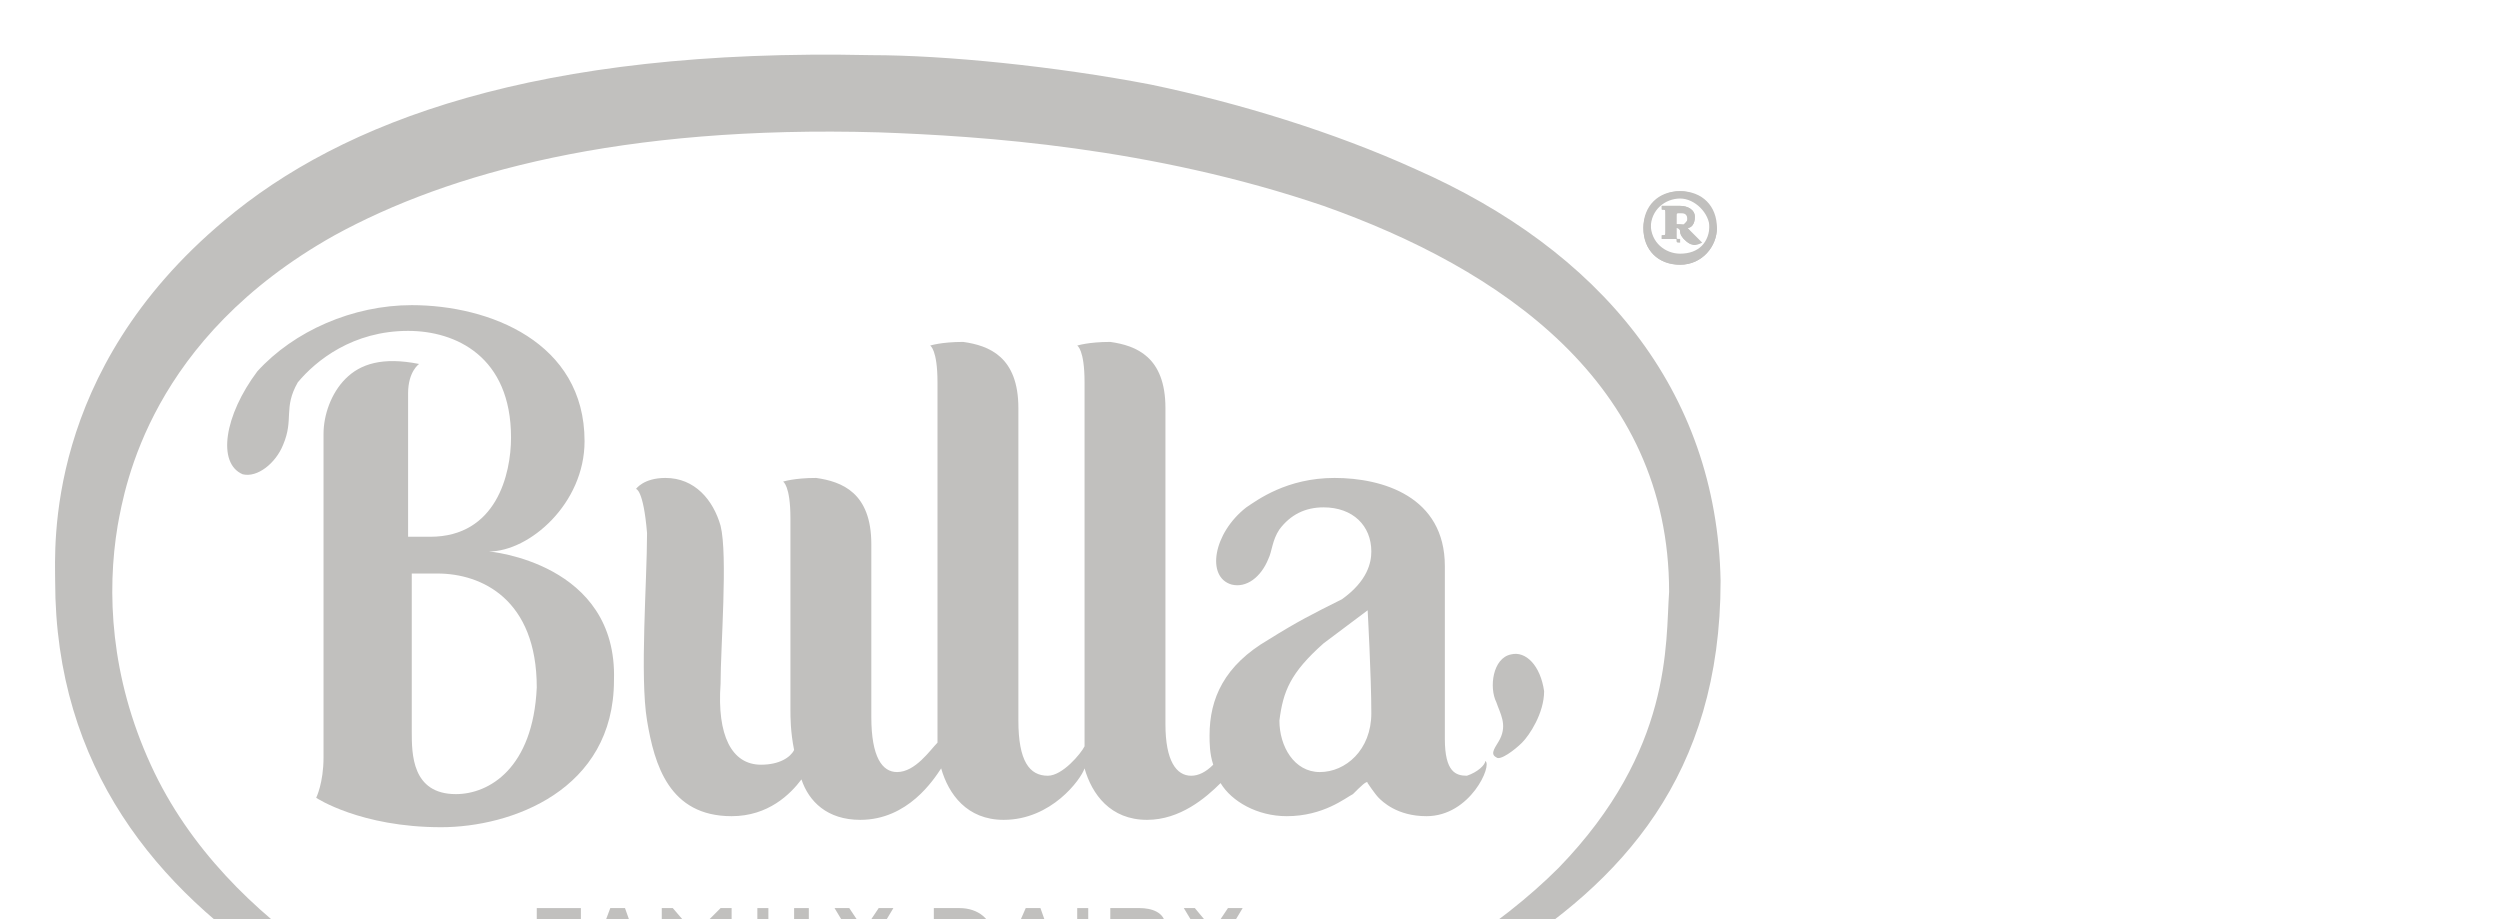 <?xml version="1.0" encoding="utf-8"?>
<!-- Generator: Adobe Illustrator 18.1.1, SVG Export Plug-In . SVG Version: 6.00 Build 0)  -->
<svg version="1.1" id="Layer_1" xmlns="http://www.w3.org/2000/svg" xmlns:xlink="http://www.w3.org/1999/xlink" x="0px" y="0px"
	 viewBox="0 0 68 25" enable-background="new 0 0 68 25" xml:space="preserve">
<g id="XMLID_6_">
	<g id="XMLID_12_">
		<path id="XMLID_57_" fill="#C1C0BE" d="M38.5,4.6c-2.2-1-4.8-1.8-7.2-2.3c-2.6-0.5-5.6-0.8-7.6-0.8C14.6,1.3,9.3,3.3,6.1,6
			c-4.9,4.1-4.6,8.9-4.6,9.8c0,5.1,2.8,8.4,6.2,10.6c2.7,1.8,6.1,3,7.4,3.4c2.9,1,6,2.1,7.3,2.8c1.1,0.6,1.6,1.2,1.6,1.2
			c-0.4,0.4-0.6,0.7-0.7,1.1c-0.3,0.6-0.6,1.7-0.3,2.5c0.2,0.5,0.8,1.1,1.7,1c1-0.1,1.6-1.3,1.3-2.5c-0.2-0.8-0.6-1.5-1.3-2.2
			c0,0,1.2-1.2,4.5-2.7c2.9-1.3,8.5-3,11.5-4.9c3.4-2.1,6.1-5,6.1-10.3C46.7,10.6,43.5,6.8,38.5,4.6L38.5,4.6z M24.9,36.2
			c0,0.9-0.4,1.1-0.7,1.1c-0.3,0-0.6-0.2-0.6-1c0-0.9,0.6-1.8,0.6-1.8S24.9,35.2,24.9,36.2L24.9,36.2z M42.4,23.6
			c-1.6,1.6-4,3.2-7.6,4.6c-6.8,2.6-9.3,4-10.5,5.3l-0.1,0.1l-0.1-0.1c-0.5-0.4-1-0.7-1.7-1.1c-2.1-1.2-6.8-2.9-9.5-4.1
			c-1.6-0.7-6.7-2.9-8.8-7.5c-1.1-2.4-1.2-4.7-0.9-6.5c0.2-1.1,0.9-5.1,5.9-7.9c3.1-1.7,7.8-3,14.8-2.8c2.8,0.1,7.4,0.4,12.1,2
			c4.8,1.7,9.4,4.8,9.4,10.5C45.3,17.5,45.5,20.4,42.4,23.6L42.4,23.6z"/>
		<g>
			<polygon id="XMLID_32_" fill="#C1C0BE" points="25.8,27.4 26,27.4 26,28.6 25.7,28.6 25.7,27.7 25.3,27.8 25.2,27.6 25.8,27.4
							"/>
			<g>
				<g>
					<g>
						<g>
							<polygon id="XMLID_56_" fill="#C1C0BE" points="14.9,25.7 14.9,26.3 14.6,26.3 14.6,24.7 15.8,24.7 15.8,25 14.9,25
								14.9,25.4 15.7,25.4 15.7,25.7 14.9,25.7 							"/>
							<path id="XMLID_53_" fill="#C1C0BE" d="M16.6,24.7H17l0.6,1.7h-0.3L17.2,26h-0.8l-0.1,0.3h-0.3L16.6,24.7L16.6,24.7z
								 M16.5,25.7h0.6L16.8,25L16.5,25.7L16.5,25.7z"/>
							<polygon id="XMLID_52_" fill="#C1C0BE" points="19.5,25.2 19,25.9 18.9,25.9 18.4,25.2 18.4,26.3 18,26.3 18,24.7 18.3,24.7
								18.9,25.4 19.6,24.7 19.9,24.7 19.9,26.3 19.5,26.3 19.5,25.2 							"/>
							<polygon id="XMLID_51_" fill="#C1C0BE" points="20.6,24.7 20.9,24.7 20.9,26.3 20.6,26.3 20.6,24.7 							"/>
							<polygon id="XMLID_50_" fill="#C1C0BE" points="21.6,26.3 21.6,24.7 22,24.7 22,26 22.8,26 22.8,26.3 21.6,26.3 							"/>
							<polygon id="XMLID_49_" fill="#C1C0BE" points="23.3,25.7 22.7,24.7 22.7,24.7 23.1,24.7 23.5,25.3 23.9,24.7 24.3,24.7
								24.3,24.7 23.7,25.7 23.7,26.3 23.3,26.3 23.3,25.7 							"/>
							<path id="XMLID_46_" fill="#C1C0BE" d="M25.4,24.7h0.7c0.5,0,0.9,0.3,0.9,0.8c0,0.5-0.4,0.8-0.9,0.8h-0.7V24.7L25.4,24.7z
								 M25.8,24.9V26h0.4c0.3,0,0.5-0.2,0.5-0.5c0-0.3-0.2-0.5-0.5-0.5H25.8L25.8,24.9z"/>
							<path id="XMLID_43_" fill="#C1C0BE" d="M27.9,24.7h0.4l0.6,1.7h-0.3L28.4,26h-0.8l-0.1,0.3h-0.3L27.9,24.7L27.9,24.7z
								 M27.8,25.7h0.6L28.1,25L27.8,25.7L27.8,25.7z"/>
							<polygon id="XMLID_42_" fill="#C1C0BE" points="29.3,24.7 29.6,24.7 29.6,26.3 29.3,26.3 29.3,24.7 							"/>
							<path id="XMLID_39_" fill="#C1C0BE" d="M30.3,24.7h0.7c0.3,0,0.7,0.1,0.7,0.5c0,0.3-0.2,0.5-0.5,0.5c0.2,0.2,0.3,0.3,0.5,0.3
								c0.1,0,0.1,0,0.2,0l0,0.3c-0.1,0-0.2,0.1-0.3,0.1c-0.4,0-0.6-0.5-0.9-0.6h-0.2v0.6h-0.3V24.7L30.3,24.7z M30.7,24.9v0.5h0.4
								c0.2,0,0.3-0.1,0.3-0.2c0-0.2-0.1-0.2-0.3-0.2H30.7L30.7,24.9z"/>
							<polygon id="XMLID_38_" fill="#C1C0BE" points="32.8,25.7 32.2,24.7 32.2,24.7 32.5,24.7 33,25.3 33.4,24.7 33.8,24.7
								33.8,24.7 33.2,25.7 33.2,26.3 32.8,26.3 32.8,25.7 							"/>
						</g>
						<path id="XMLID_37_" fill="#C1C0BE" d="M18.1,28.1c-0.2-0.1-0.3-0.2-0.3-0.3c0-0.2,0.2-0.4,0.5-0.4c0.2,0,0.4,0,0.5,0.1
							l-0.1,0.2c-0.1-0.1-0.2-0.1-0.4-0.1c-0.2,0-0.2,0.1-0.2,0.1c0,0.1,0,0.1,0.1,0.1l0.2,0.1c0.2,0.1,0.3,0.2,0.3,0.3
							c0,0.2-0.2,0.4-0.5,0.4c-0.2,0-0.4-0.1-0.4-0.1l0.1-0.2c0.1,0.1,0.2,0.1,0.4,0.1c0.2,0,0.2-0.1,0.2-0.1c0-0.1-0.1-0.1-0.2-0.1
							L18.1,28.1L18.1,28.1z"/>
						<polygon id="XMLID_36_" fill="#C1C0BE" points="19.2,27.4 19.5,27.4 19.5,28.6 19.2,28.6 19.2,27.4 						"/>
						<polygon id="XMLID_35_" fill="#C1C0BE" points="20.3,27.8 20.3,28.6 20,28.6 20,27.4 20.2,27.4 20.9,28.2 20.9,27.4
							21.2,27.4 21.2,28.6 21,28.6 20.3,27.8 						"/>
						<path id="XMLID_34_" fill="#C1C0BE" d="M22.8,28.4c-0.1,0.1-0.3,0.2-0.5,0.2c-0.4,0-0.6-0.2-0.6-0.6c0-0.4,0.3-0.6,0.6-0.6
							c0.3,0,0.5,0.2,0.5,0.5l-0.2,0c0-0.2-0.1-0.3-0.3-0.3c-0.2,0-0.4,0.1-0.4,0.4c0,0.3,0.2,0.4,0.4,0.4c0.2,0,0.3-0.1,0.4-0.2
							L22.8,28.4L22.8,28.4z"/>
						<polygon id="XMLID_33_" fill="#C1C0BE" points="23.3,28.6 23.3,27.4 24.3,27.4 24.3,27.6 23.5,27.6 23.5,27.9 24.2,27.9
							24.2,28.1 23.5,28.1 23.5,28.4 24.3,28.4 24.3,28.6 23.3,28.6 						"/>
						<path id="XMLID_29_" fill="#C1C0BE" d="M26.6,28.3c0.1,0,0.2,0.1,0.3,0.1c0.2,0,0.3-0.1,0.3-0.3c-0.1,0.1-0.2,0.1-0.3,0.1
							c-0.3,0-0.5-0.2-0.5-0.4c0-0.3,0.2-0.4,0.5-0.4c0.4,0,0.6,0.3,0.6,0.6c0,0.4-0.2,0.6-0.6,0.6c-0.2,0-0.4-0.1-0.4-0.1
							L26.6,28.3L26.6,28.3z M27.2,27.9c0-0.2-0.1-0.3-0.3-0.3c-0.1,0-0.2,0.1-0.2,0.2c0,0.1,0.1,0.2,0.2,0.2
							C27.1,28,27.2,27.9,27.2,27.9L27.2,27.9z"/>
						<polygon id="XMLID_28_" fill="#C1C0BE" points="28.4,27.4 28.6,27.4 28.6,28.6 28.3,28.6 28.3,27.7 27.9,27.8 27.8,27.6
							28.4,27.4 						"/>
						<path id="XMLID_25_" fill="#C1C0BE" d="M29.6,27.3c0.4,0,0.6,0.3,0.6,0.6c0,0.4-0.2,0.6-0.6,0.6c-0.4,0-0.6-0.3-0.6-0.6
							C29.1,27.6,29.2,27.3,29.6,27.3L29.6,27.3z M29.6,28.4c0.2,0,0.3-0.2,0.3-0.4c0-0.2-0.1-0.4-0.3-0.4c-0.2,0-0.3,0.2-0.3,0.4
							C29.3,28.2,29.4,28.4,29.6,28.4L29.6,28.4z"/>
					</g>
					<path id="XMLID_22_" fill="#C1C0BE" d="M13.3,15c1.1,0,2.6-1.3,2.6-3c0-2.7-2.6-3.7-4.7-3.7C9.6,8.3,8,9,7,10.1
						c-0.9,1.2-1.1,2.5-0.4,2.8c0.4,0.1,0.9-0.3,1.1-0.8c0.3-0.7,0-1,0.4-1.7C8.6,9.8,9.6,9,11.1,9c1.3,0,2.8,0.7,2.8,2.9
						c0,1-0.4,2.7-2.2,2.7h-0.6c0-0.7,0-2.8,0-3.9c0-0.6,0.3-0.8,0.3-0.8c-1-0.2-1.6,0-2,0.4c-0.4,0.4-0.6,1-0.6,1.5
						c0,0.3,0,8.3,0,8.8c0,0.7-0.2,1.1-0.2,1.1c0,0,1.2,0.8,3.4,0.8c1.9,0,4.7-1,4.7-4C16.8,15.3,13.3,15,13.3,15L13.3,15z
						 M12.4,21.6c-1.2,0-1.2-1.1-1.2-1.7c0-0.3,0-4.3,0-4.3c0.2,0,0.4,0,0.7,0c1.2,0,2.7,0.7,2.7,3.1C14.5,20.9,13.3,21.6,12.4,21.6
						L12.4,21.6z"/>
					<path id="XMLID_19_" fill="#C1C0BE" d="M39.9,21.1c-0.3,0-0.6-0.1-0.6-1c0-0.5,0-2.8,0-4.7c0-1.9-1.7-2.4-3-2.4
						c-1.3,0-2.1,0.6-2.4,0.8c-0.9,0.7-1.1,1.9-0.4,2.1c0.4,0.1,0.8-0.2,1-0.7c0.1-0.2,0.1-0.5,0.3-0.8c0.3-0.4,0.7-0.6,1.2-0.6
						c0.8,0,1.3,0.5,1.3,1.2c0,0.3-0.1,0.8-0.8,1.3c-0.8,0.4-1.2,0.6-2,1.1c-1.2,0.7-1.6,1.6-1.6,2.6c0,0.2,0,0.5,0.1,0.8
						c-0.2,0.2-0.4,0.3-0.6,0.3c-0.4,0-0.7-0.4-0.7-1.4c0,0,0-7.9,0-8.6c0-1.4-0.8-1.7-1.5-1.8c-0.6,0-0.9,0.1-0.9,0.1
						s0.2,0.1,0.2,1c0,0.8,0,9.1,0,9.1c0,0.1,0,0.4,0,0.8c-0.1,0.2-0.6,0.8-1,0.8c-0.5,0-0.8-0.4-0.8-1.5c0,0,0-7.8,0-8.5
						c0-1.4-0.8-1.7-1.5-1.8c-0.6,0-0.9,0.1-0.9,0.1s0.2,0.1,0.2,1c0,0.8,0,9.1,0,9.1c0,0.1,0,0.4,0,0.7c-0.2,0.2-0.6,0.8-1.1,0.8
						c-0.4,0-0.7-0.4-0.7-1.5c0-0.5,0-4,0-4.7c0-1.4-0.8-1.7-1.5-1.8c-0.6,0-0.9,0.1-0.9,0.1s0.2,0.1,0.2,1c0,0.8,0,4.9,0,5.2
						c0,0.2,0,0.6,0.1,1.1c-0.1,0.2-0.4,0.4-0.9,0.4c-0.8,0-1.2-0.8-1.1-2.2c0-1,0.2-3.5,0-4.3c-0.2-0.7-0.7-1.3-1.5-1.3
						c-0.6,0-0.8,0.3-0.8,0.3s0.2,0,0.3,1.2c0,1.3-0.2,3.9,0,5.1c0.2,1.2,0.6,2.6,2.3,2.6c1,0,1.6-0.6,1.9-1
						c0.2,0.6,0.7,1.1,1.6,1.1c1.3,0,2-1.1,2.2-1.4c0.2,0.7,0.7,1.4,1.7,1.4c1.3,0,2.1-1.1,2.2-1.4c0.2,0.7,0.7,1.4,1.7,1.4
						c0.9,0,1.6-0.6,2-1c0.3,0.5,1,0.9,1.8,0.9c1,0,1.6-0.5,1.8-0.6c0.2-0.2,0.4-0.4,0.4-0.3c0,0,0.2,0.3,0.3,0.4
						c0.1,0.1,0.5,0.5,1.3,0.5c1.2,0,1.8-1.4,1.6-1.5C40.4,20.8,40.2,21,39.9,21.1L39.9,21.1z M37.3,19.4c0,1-0.7,1.6-1.4,1.6
						c-0.7,0-1.1-0.7-1.1-1.4c0.1-0.8,0.3-1.3,1.2-2.1c0.8-0.6,1.2-0.9,1.2-0.9S37.3,18.4,37.3,19.4L37.3,19.4z"/>
					<path id="XMLID_18_" fill="#C1C0BE" d="M41.1,17.8c-0.5,0.1-0.6,0.9-0.4,1.3c0.1,0.3,0.3,0.6,0.1,1c-0.1,0.2-0.3,0.4-0.1,0.5
						c0.1,0.1,0.5-0.2,0.7-0.4c0.2-0.2,0.6-0.8,0.6-1.4C41.9,18.1,41.5,17.7,41.1,17.8L41.1,17.8z"/>
				</g>
				<path id="XMLID_13_" fill="#C1C0BE" d="M45.7,5.2c-0.6,0-1,0.4-1,1c0,0.6,0.4,1,1,1c0.6,0,1-0.5,1-1C46.6,5.6,46.2,5.2,45.7,5.2
					L45.7,5.2z M45.7,5.3c0.4,0,0.8,0.4,0.8,0.8c0,0.5-0.3,0.8-0.8,0.8c-0.4,0-0.8-0.3-0.8-0.8C44.9,5.7,45.2,5.3,45.7,5.3L45.7,5.3
					z M46.2,6.6C46.2,6.6,46.2,6.5,46.2,6.6C46,6.4,46,6.3,45.9,6.2c0.1,0,0.2-0.1,0.2-0.3c0-0.2-0.2-0.3-0.4-0.3h-0.5v0.1
					c0.1,0,0.1,0,0.1,0.1v0.5c0,0.1,0,0.1-0.1,0.1v0.1h0.5V6.5c-0.1,0-0.1,0-0.1-0.1V6.2h0c0,0,0.1,0,0.1,0.1c0,0.1,0.1,0.2,0.1,0.2
					C45.9,6.6,46,6.7,46.2,6.6L46.2,6.6L46.2,6.6z M45.6,6.1V5.8c0-0.1,0-0.1,0.1-0.1c0.1,0,0.2,0,0.2,0.2c0,0.1,0,0.1-0.1,0.2
					C45.7,6.1,45.7,6.1,45.6,6.1L45.6,6.1L45.6,6.1z"/>
			</g>
		</g>
	</g>
	<path id="XMLID_7_" fill="#C1C0BE" d="M45.6,6.1V5.9c0-0.1,0-0.1,0.1-0.1c0.1,0,0.2,0,0.2,0.2c0,0.1,0,0.1-0.1,0.2
		C45.8,6.1,45.7,6.1,45.6,6.1L45.6,6.1 M46.3,6.6C46.2,6.6,46.2,6.6,46.3,6.6c-0.2-0.2-0.3-0.3-0.4-0.4c0.1,0,0.2-0.1,0.2-0.3
		c0-0.2-0.2-0.3-0.4-0.3h-0.5v0.1c0.1,0,0.1,0,0.1,0.1v0.5c0,0.1,0,0.1-0.1,0.1v0.1h0.5V6.6c-0.1,0-0.1,0-0.1-0.1V6.2h0
		c0,0,0.1,0,0.1,0.1c0,0.1,0.1,0.2,0.1,0.2C46,6.7,46.1,6.7,46.3,6.6L46.3,6.6z M45.7,5.4c0.4,0,0.8,0.4,0.8,0.8
		c0,0.5-0.3,0.8-0.8,0.8c-0.4,0-0.8-0.3-0.8-0.8C44.9,5.7,45.3,5.4,45.7,5.4z M45.7,5.2c-0.6,0-1,0.5-1,1c0,0.6,0.4,1,1,1
		c0.6,0,1-0.5,1-1C46.7,5.6,46.3,5.2,45.7,5.2z"/>
</g>
</svg>

